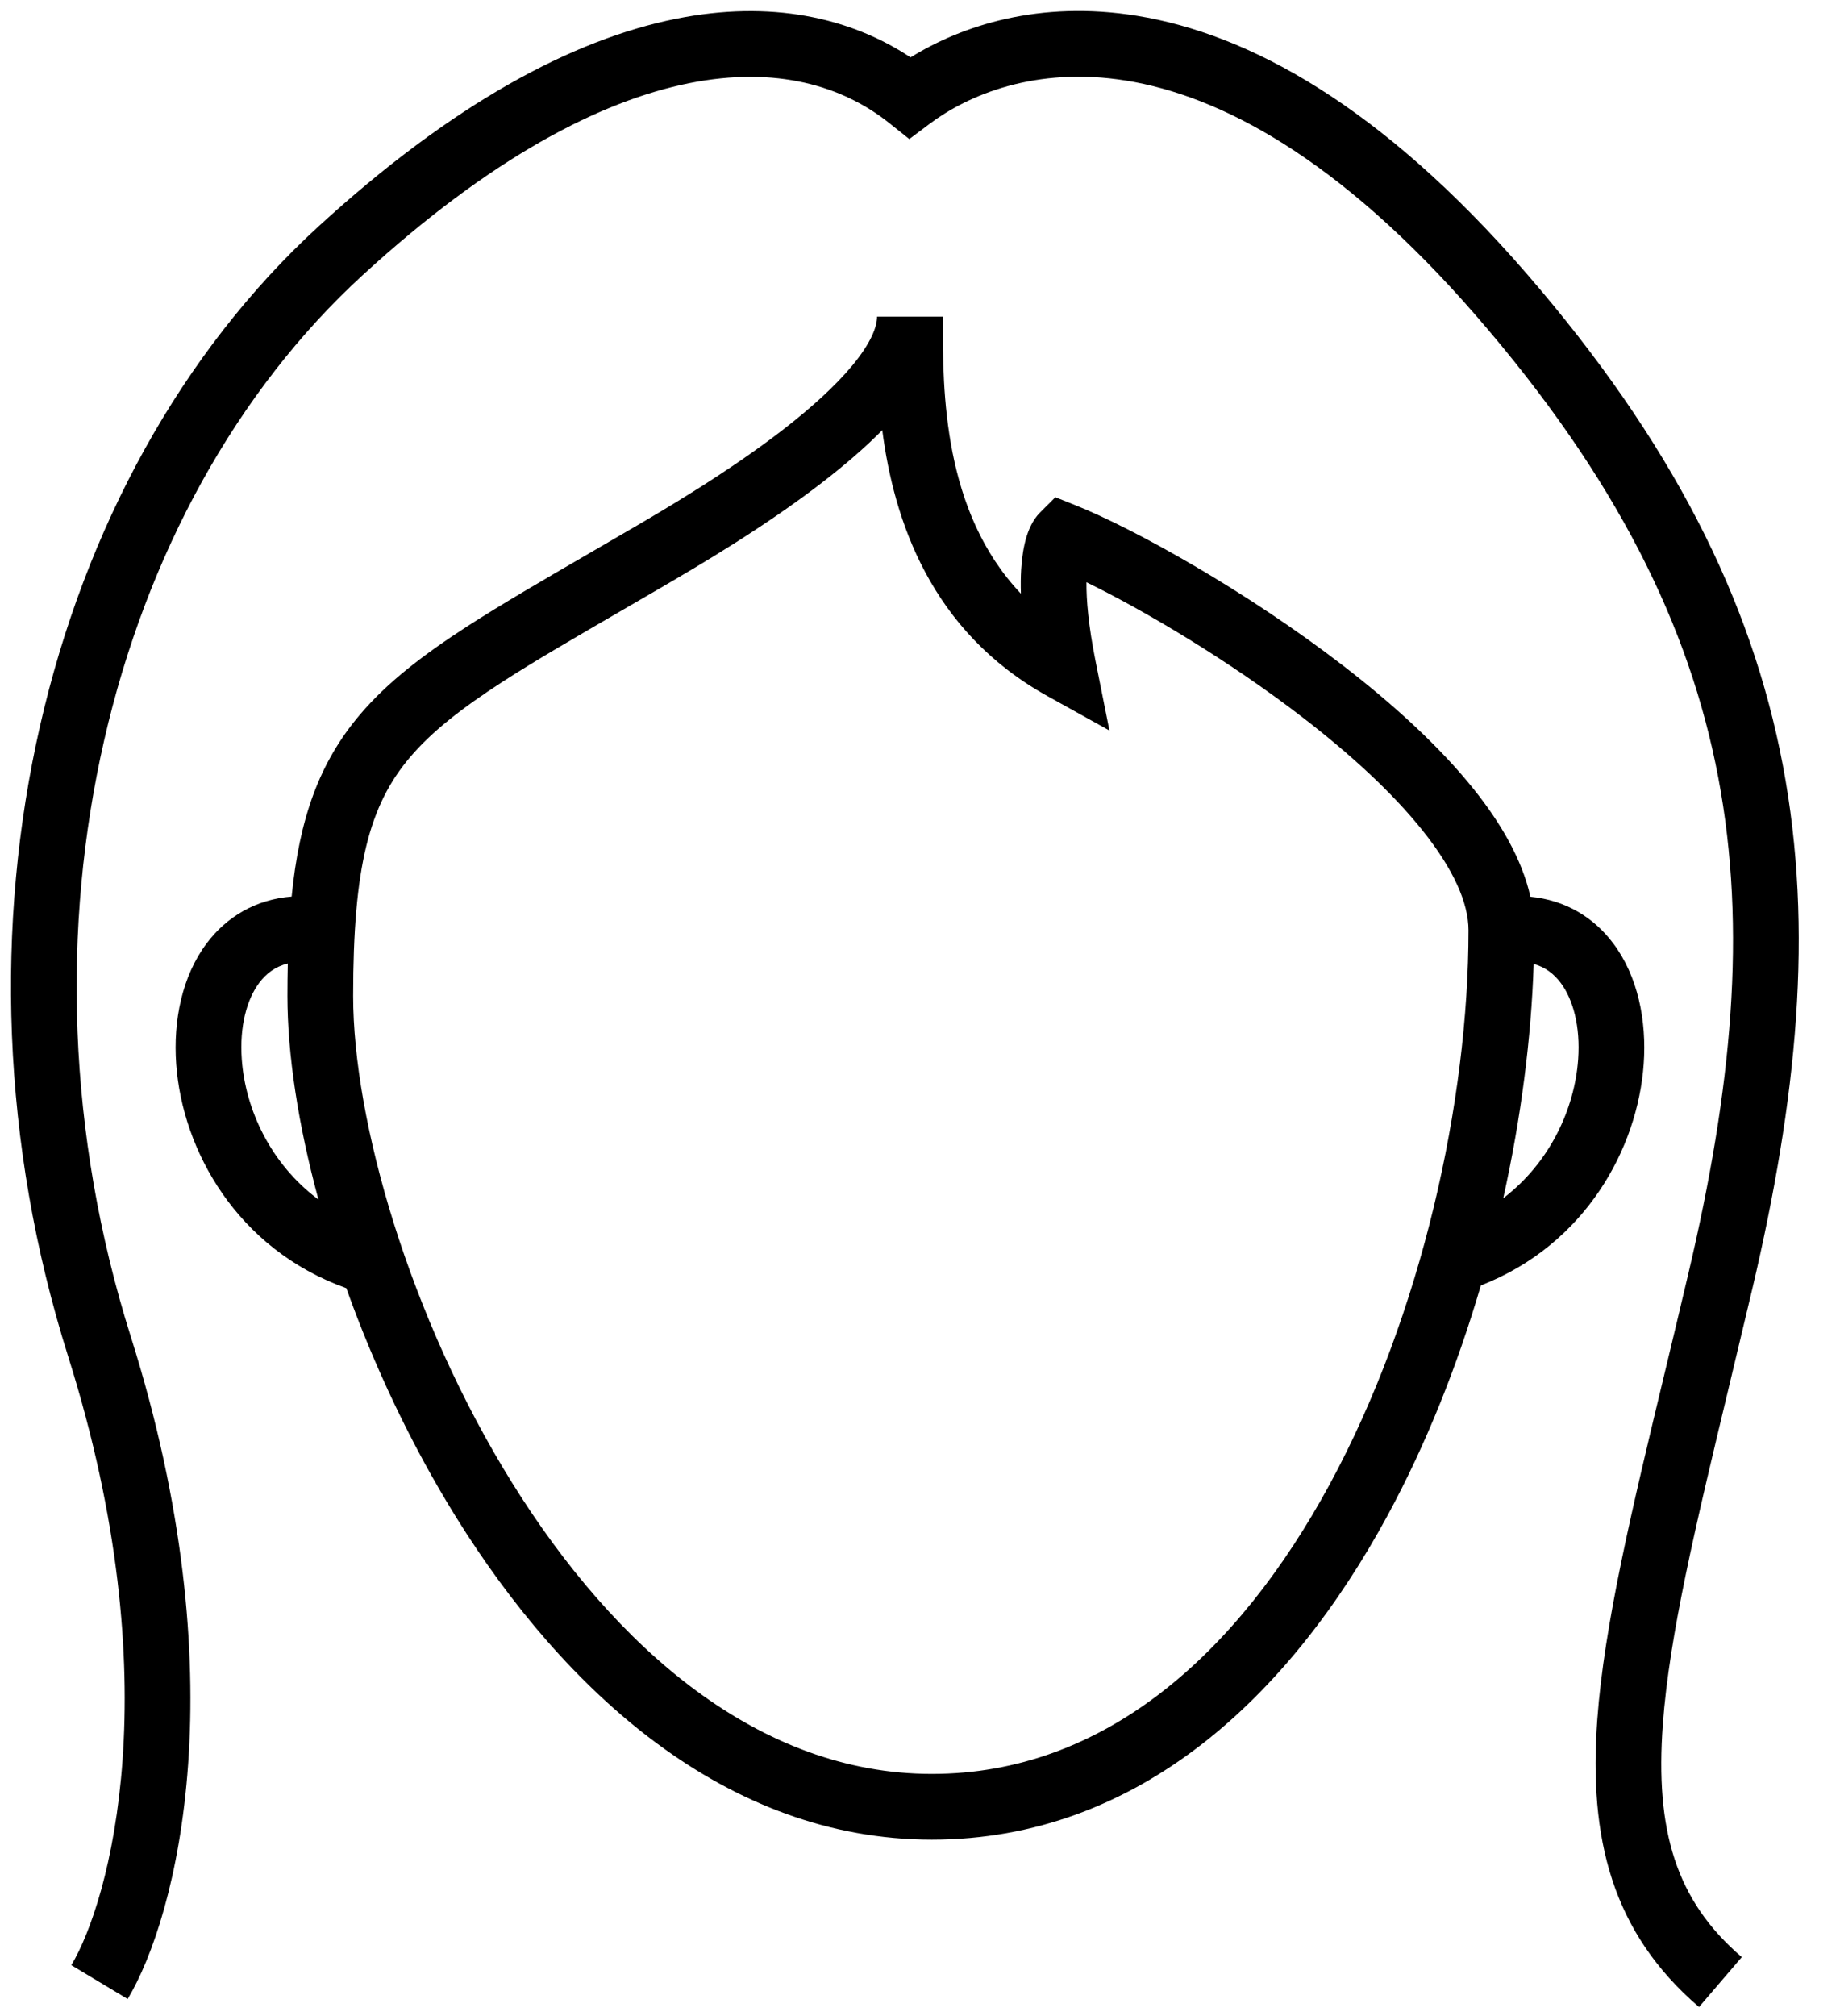 <svg xmlns:xlink="http://www.w3.org/1999/xlink" xmlns="http://www.w3.org/2000/svg" class="cat-button__icon" width="42" height="46" viewBox="0 0 42 46"><defs><g id="hair">
          <path fill-rule="evenodd" clip-rule="evenodd" d="M25.713 1.84C23.63 1.502 22.082 2.179 21.22 2.825L20.756 3.173L20.302 2.811C19.239 1.961 17.719 1.5 15.73 1.898C13.722 2.3 11.216 3.584 8.278 6.278C2.524 11.552 0.061 21.234 2.986 30.499C5.435 38.253 4.05 43.718 2.914 45.611L1.628 44.839C2.493 43.398 3.907 38.397 1.556 30.951C-1.518 21.215 1.018 10.898 7.264 5.172C10.326 2.366 13.07 0.9 15.436 0.427C17.58 -0.002 19.396 0.39 20.785 1.309C21.956 0.584 23.729 -0.001 25.953 0.36C28.491 0.771 31.512 2.397 34.838 6.234C38.155 10.062 39.978 13.679 40.695 17.46C41.41 21.23 41.012 25.097 40.001 29.397C39.816 30.179 39.638 30.924 39.467 31.634C38.701 34.825 38.105 37.309 37.956 39.342C37.779 41.76 38.25 43.363 39.758 44.655L38.782 45.794C36.791 44.087 36.262 41.939 36.46 39.233C36.618 37.066 37.252 34.428 38.021 31.231C38.189 30.532 38.363 29.806 38.54 29.053C39.529 24.853 39.881 21.219 39.221 17.74C38.563 14.271 36.886 10.888 33.704 7.216C30.529 3.553 27.8 2.179 25.713 1.84ZM19.465 8.328C19.876 7.829 20.02 7.46 20.02 7.225L21.52 7.225C21.52 7.251 21.52 7.278 21.52 7.306C21.52 8.917 21.519 11.667 23.303 13.545C23.297 13.341 23.299 13.157 23.309 12.992C23.326 12.711 23.366 12.471 23.424 12.271C23.477 12.094 23.567 11.868 23.74 11.694L24.09 11.345L24.549 11.528C25.873 12.058 28.433 13.471 30.666 15.194C31.785 16.057 32.852 17.02 33.646 18.015C34.249 18.77 34.741 19.601 34.933 20.461C35.723 20.537 36.373 20.923 36.824 21.525C37.384 22.272 37.59 23.281 37.519 24.278C37.382 26.202 36.19 28.398 33.802 29.33C33.267 31.155 32.557 32.948 31.67 34.583C29.442 38.691 25.991 41.975 21.27 41.975C16.561 41.975 12.873 38.577 10.413 34.621C9.38 32.958 8.536 31.157 7.905 29.392C5.407 28.498 4.163 26.246 4.022 24.278C3.951 23.281 4.157 22.272 4.717 21.525C5.178 20.911 5.845 20.521 6.657 20.457C6.833 18.683 7.282 17.406 8.219 16.302C8.847 15.563 9.664 14.938 10.667 14.29C11.45 13.785 12.381 13.245 13.461 12.618C13.76 12.445 14.071 12.265 14.392 12.077C14.392 12.077 14.392 12.077 14.392 12.077L14.393 12.077C15.146 11.637 16.606 10.784 17.875 9.803C18.51 9.311 19.07 8.807 19.465 8.328ZM6.569 21.984C6.285 22.053 6.076 22.213 5.917 22.425C5.634 22.802 5.465 23.419 5.519 24.171C5.599 25.303 6.17 26.551 7.269 27.37C6.804 25.659 6.561 24.052 6.561 22.725C6.561 22.47 6.564 22.223 6.569 21.984ZM34.313 27.34C35.386 26.521 35.943 25.289 36.023 24.172C36.077 23.419 35.907 22.803 35.624 22.425C35.472 22.223 35.274 22.067 35.008 21.994C34.953 23.677 34.722 25.502 34.313 27.34ZM20.139 9.815C19.733 10.226 19.267 10.622 18.793 10.989C17.442 12.035 15.908 12.929 15.158 13.367L15.149 13.373C14.815 13.567 14.497 13.752 14.193 13.928C13.12 14.551 12.23 15.066 11.48 15.55C10.523 16.169 9.85 16.7 9.363 17.273C8.429 18.372 8.061 19.764 8.061 22.725C8.061 25.559 9.336 30.048 11.687 33.829C14.047 37.623 17.339 40.475 21.27 40.475C25.192 40.475 28.241 37.759 30.352 33.867C32.456 29.987 33.52 25.112 33.52 21.225C33.52 20.604 33.178 19.833 32.473 18.951C31.783 18.085 30.818 17.205 29.75 16.381C28.02 15.047 26.096 13.918 24.8 13.285C24.796 13.686 24.844 14.269 25.006 15.078L25.324 16.668L23.906 15.88C21.244 14.402 20.403 11.868 20.139 9.815Z"></path>
        </g></defs>
                        <use xlink:href="#hair"></use>
                      </svg>